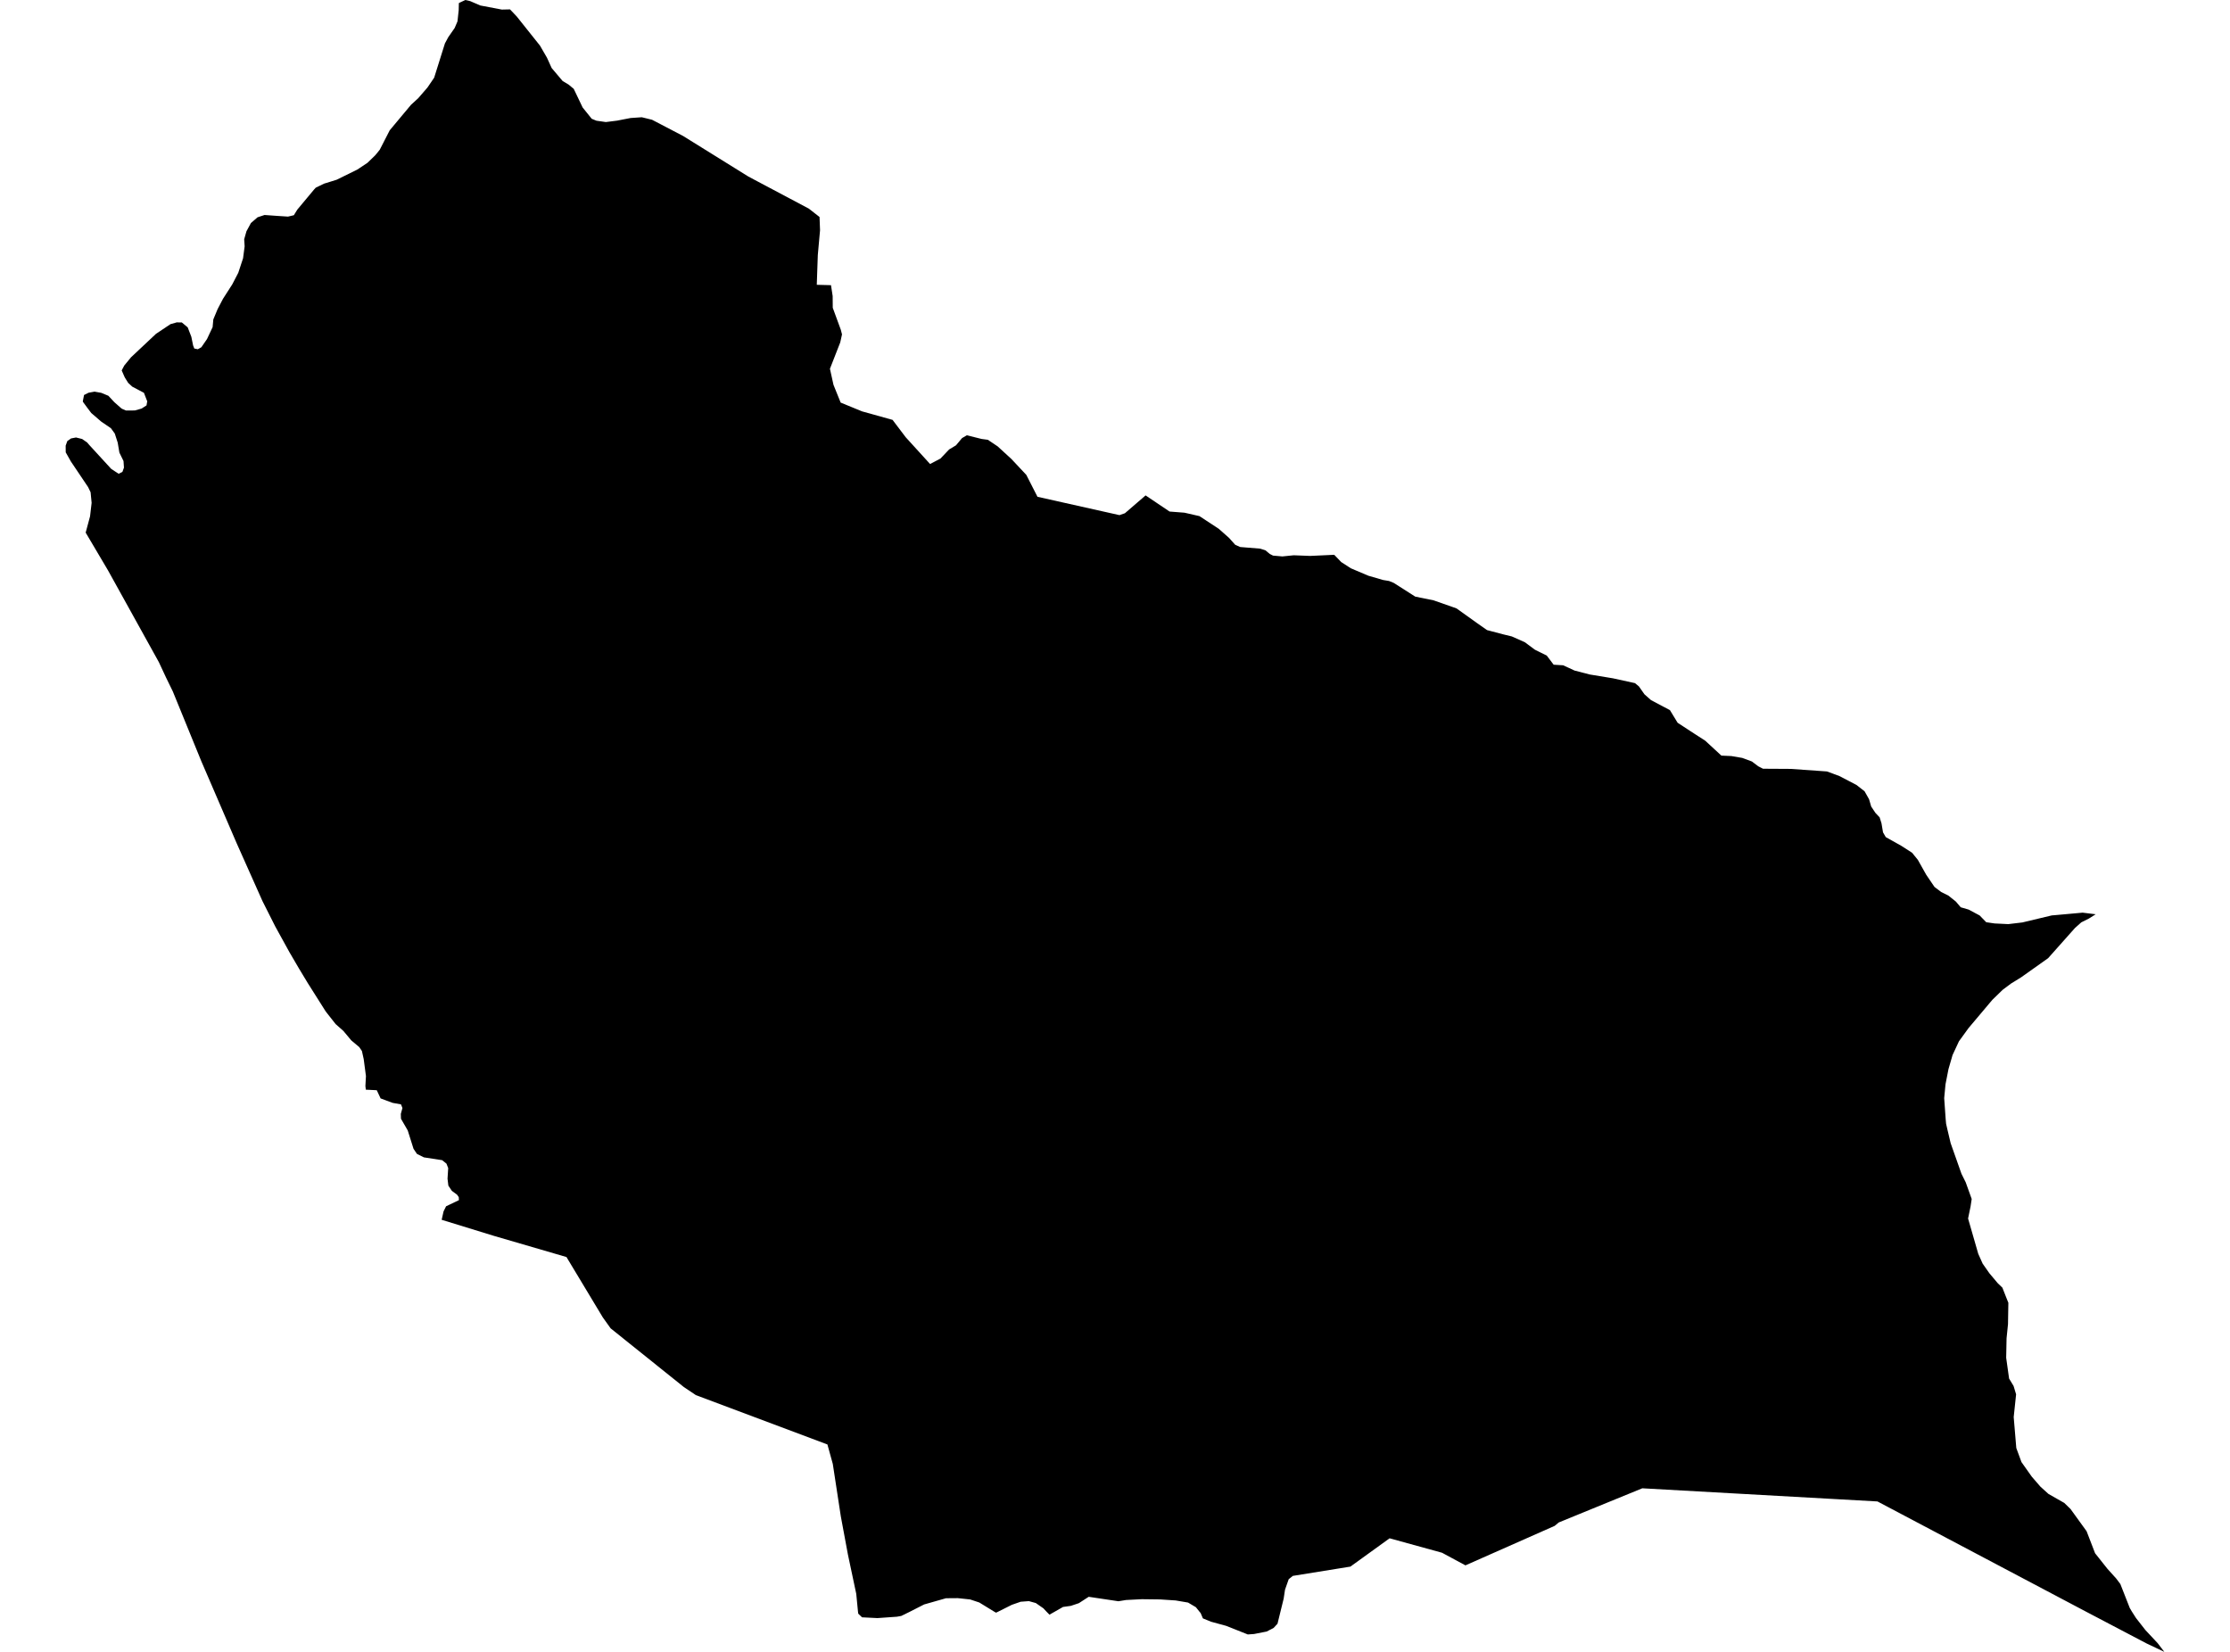 <?xml version='1.0'?>
<svg  baseProfile = 'tiny' width = '540' height = '400' stroke-linecap = 'round' stroke-linejoin = 'round' version='1.1' xmlns='http://www.w3.org/2000/svg'>
<path id='1307501001' title='1307501001'  d='M 507.478 221.387 505.842 222.418 503.989 223.348 502.454 224.72 495.957 232.024 489.406 236.668 486.956 238.18 484.948 239.684 482.451 242.11 476.699 248.933 474.365 252.15 472.814 255.484 471.83 258.88 471.109 262.563 470.791 265.92 471.147 270.951 471.248 272.091 471.512 273.262 472.357 276.828 474.97 284.217 476.001 286.295 477.451 290.334 477.179 292.14 476.575 295.063 479.04 303.615 480.102 305.987 481.73 308.313 483.521 310.445 483.762 310.732 484.878 311.802 485.948 314.516 486.328 315.461 486.243 320.648 485.894 324.075 485.801 328.789 486.506 333.82 487.592 335.611 488.204 337.635 487.623 343.147 488.251 350.637 489.507 354.048 491.995 357.568 494.096 359.995 496.027 361.747 498.081 362.917 499.865 363.933 501.384 365.406 502.291 366.662 505.276 370.787 507.331 376.121 510.323 379.889 512.424 382.215 513.448 383.571 515.727 389.371 516.208 390.192 517.231 391.797 519.518 394.72 522.48 397.891 524.1 400 519.828 397.976 504.989 390.185 454.634 363.576 397.688 360.39 377.46 368.662 376.46 369.492 354.86 379.051 349.193 375.997 336.494 372.5 330.043 377.16 327.004 379.354 313.064 381.602 312.064 382.401 311.172 384.936 310.839 387.122 309.35 393.185 308.412 394.201 306.722 395.077 303.667 395.674 302.156 395.782 296.938 393.705 293.247 392.697 291.286 391.89 290.735 390.596 290.417 390.223 289.588 389.185 287.688 388.06 284.688 387.549 280.936 387.301 276.493 387.246 272.686 387.44 270.826 387.743 269.849 387.595 263.631 386.665 261.251 388.208 259.305 388.859 257.413 389.123 255.436 390.254 254.126 390.991 253.389 390.239 252.66 389.456 250.823 388.177 249.148 387.712 247.164 387.859 245.024 388.603 241.729 390.254 241.202 390.51 240.752 390.262 237.139 388.045 234.929 387.308 231.929 386.99 229.068 387.014 223.781 388.518 220.299 390.293 218.26 391.293 217.191 391.487 213.035 391.782 212.469 391.821 208.748 391.635 207.825 390.751 207.763 390.278 207.344 385.952 205.328 376.446 203.607 367.189 201.661 354.482 200.359 349.776 168.509 337.829 165.587 335.867 147.871 321.664 145.979 319.02 137.172 304.39 119.627 299.273 106.951 295.373 107.408 293.342 108.021 292.102 111.13 290.613 111.091 289.892 110.68 289.295 109.408 288.357 108.571 287.093 108.37 285.419 108.532 282.852 108.114 281.782 107.067 280.937 102.648 280.255 100.965 279.418 100.136 278.185 98.733 273.735 97.097 270.905 97.058 269.734 97.453 268.308 97.097 267.424 95.073 267.059 92.166 265.982 91.235 263.997 88.584 263.865 88.483 262.981 88.615 260.57 88.072 256.461 87.638 254.5 87.002 253.562 85.064 251.933 83.149 249.639 81.273 247.979 78.877 244.932 74.52 238.04 72.372 234.481 70.093 230.582 66.658 224.348 63.542 218.169 63.224 217.448 57.316 204.206 48.765 184.366 41.849 167.434 40.205 164.061 38.469 160.34 26.165 138.135 20.745 128.971 21.807 125.032 22.187 121.768 21.939 119.202 21.327 117.938 17.163 111.744 15.915 109.534 15.9 107.922 16.295 106.813 17.202 106.169 18.404 105.937 19.885 106.301 21.094 107.139 21.606 107.736 26.932 113.543 28.739 114.729 29.653 114.248 30.018 113.232 29.909 111.643 28.909 109.596 28.506 107.193 27.793 104.983 26.862 103.696 24.482 102.068 22.094 100.006 21.071 98.649 20.148 97.393 20.047 97.207 20.35 95.649 21.451 95.098 22.893 94.835 24.536 95.129 26.25 95.842 27.529 97.222 27.684 97.385 29.274 98.789 29.529 98.982 30.514 99.409 32.662 99.393 34.297 98.928 35.484 98.161 35.608 97.401 35.662 97.207 34.856 95.121 32.034 93.633 31.049 92.726 30.274 91.493 30.119 91.183 29.467 89.694 30.088 88.516 31.739 86.508 37.771 80.84 41.283 78.491 42.353 78.197 42.764 78.065 44.027 78.08 45.454 79.274 46.33 81.546 46.764 83.663 47.051 84.391 47.904 84.57 48.757 84.089 50.121 82.112 51.486 79.212 51.656 77.344 52.703 74.832 54.006 72.343 56.238 68.87 57.696 66.063 58.859 62.536 59.239 59.652 59.13 57.938 59.681 56 60.766 54 62.363 52.62 64.061 52.061 67.217 52.286 69.744 52.449 71.155 52.116 72 50.751 76.055 45.89 76.458 45.448 78.466 44.471 79.854 44.045 81.521 43.525 86.514 41.068 88.987 39.424 90.832 37.633 91.181 37.222 91.956 36.261 94.375 31.547 99.523 25.383 101.276 23.778 103.516 21.189 105.137 18.801 107.742 10.505 108.548 9.009 110.098 6.776 110.781 5.179 111.075 2.481 111.114 0.744 111.587 0.512 112.688 0 113.859 0.271 116.301 1.326 121.519 2.318 123.503 2.272 125.132 3.993 130.752 11.04 132.45 13.971 133.582 16.467 136.234 19.607 137.691 20.483 138.35 21.034 138.932 21.515 141.087 26.027 143.289 28.764 144.429 29.229 146.708 29.554 149.422 29.213 152.693 28.578 155.407 28.391 155.795 28.484 157.903 29.004 165.354 32.896 165.362 32.896 181.232 42.758 195.847 50.511 198.452 52.542 198.576 55.744 198.033 61.768 197.785 68.963 201.227 69.056 201.63 71.684 201.654 74.529 203.6 79.84 203.894 80.972 203.468 82.91 200.971 89.299 201.832 93.191 203.569 97.486 208.763 99.618 216.136 101.673 218.136 104.316 219.33 105.89 225.223 112.364 227.735 111.038 229.828 108.836 231.495 107.836 232.96 106.084 234.123 105.402 237.697 106.293 239.209 106.495 241.589 108.092 244.931 111.162 248.528 115 251.226 120.295 271.082 124.738 272.4 124.28 277.408 119.962 283.215 123.87 286.812 124.149 286.82 124.149 290.449 124.978 295.116 128.041 297.597 130.235 299.124 131.933 300.326 132.46 305.156 132.855 305.792 133.057 306.427 133.258 307.474 134.134 308.265 134.538 310.537 134.739 313.281 134.46 317.258 134.615 323.089 134.344 324.779 136.104 326.484 137.205 327.089 137.6 328.159 138.057 331.338 139.407 334.912 140.445 336.362 140.686 337.501 141.151 342.704 144.469 347.162 145.376 352.697 147.322 357.551 150.796 360.094 152.579 363.947 153.594 366.094 154.114 369.234 155.509 371.677 157.324 374.561 158.758 376.22 160.96 378.522 161.099 381.275 162.371 384.942 163.324 390.594 164.255 395.905 165.418 396.858 166.201 398.2 168.116 399.789 169.527 404.379 171.961 406.239 175.016 409.441 177.109 410.302 177.668 412.93 179.365 416.838 182.971 419.264 183.079 421.893 183.529 424.234 184.397 424.653 184.715 425.754 185.552 426.498 185.932 426.924 186.149 426.979 186.149 433.615 186.188 442.415 186.808 445.423 187.925 449.54 190.072 451.509 191.607 452.595 193.53 453.114 195.298 454.137 196.841 455.153 197.911 455.61 199.368 455.975 201.547 456.262 202.051 456.649 202.71 458.285 203.625 460.386 204.803 463.015 206.493 464.418 208.222 466.434 211.812 468.442 214.773 469.008 215.2 470.062 215.998 471.806 216.867 473.613 218.309 474.791 219.696 476.691 220.247 479.381 221.681 480.97 223.317 482.994 223.612 486.305 223.775 489.708 223.371 496.849 221.666 497.701 221.596 504.315 220.999 507.478 221.387 Z' />
</svg>
